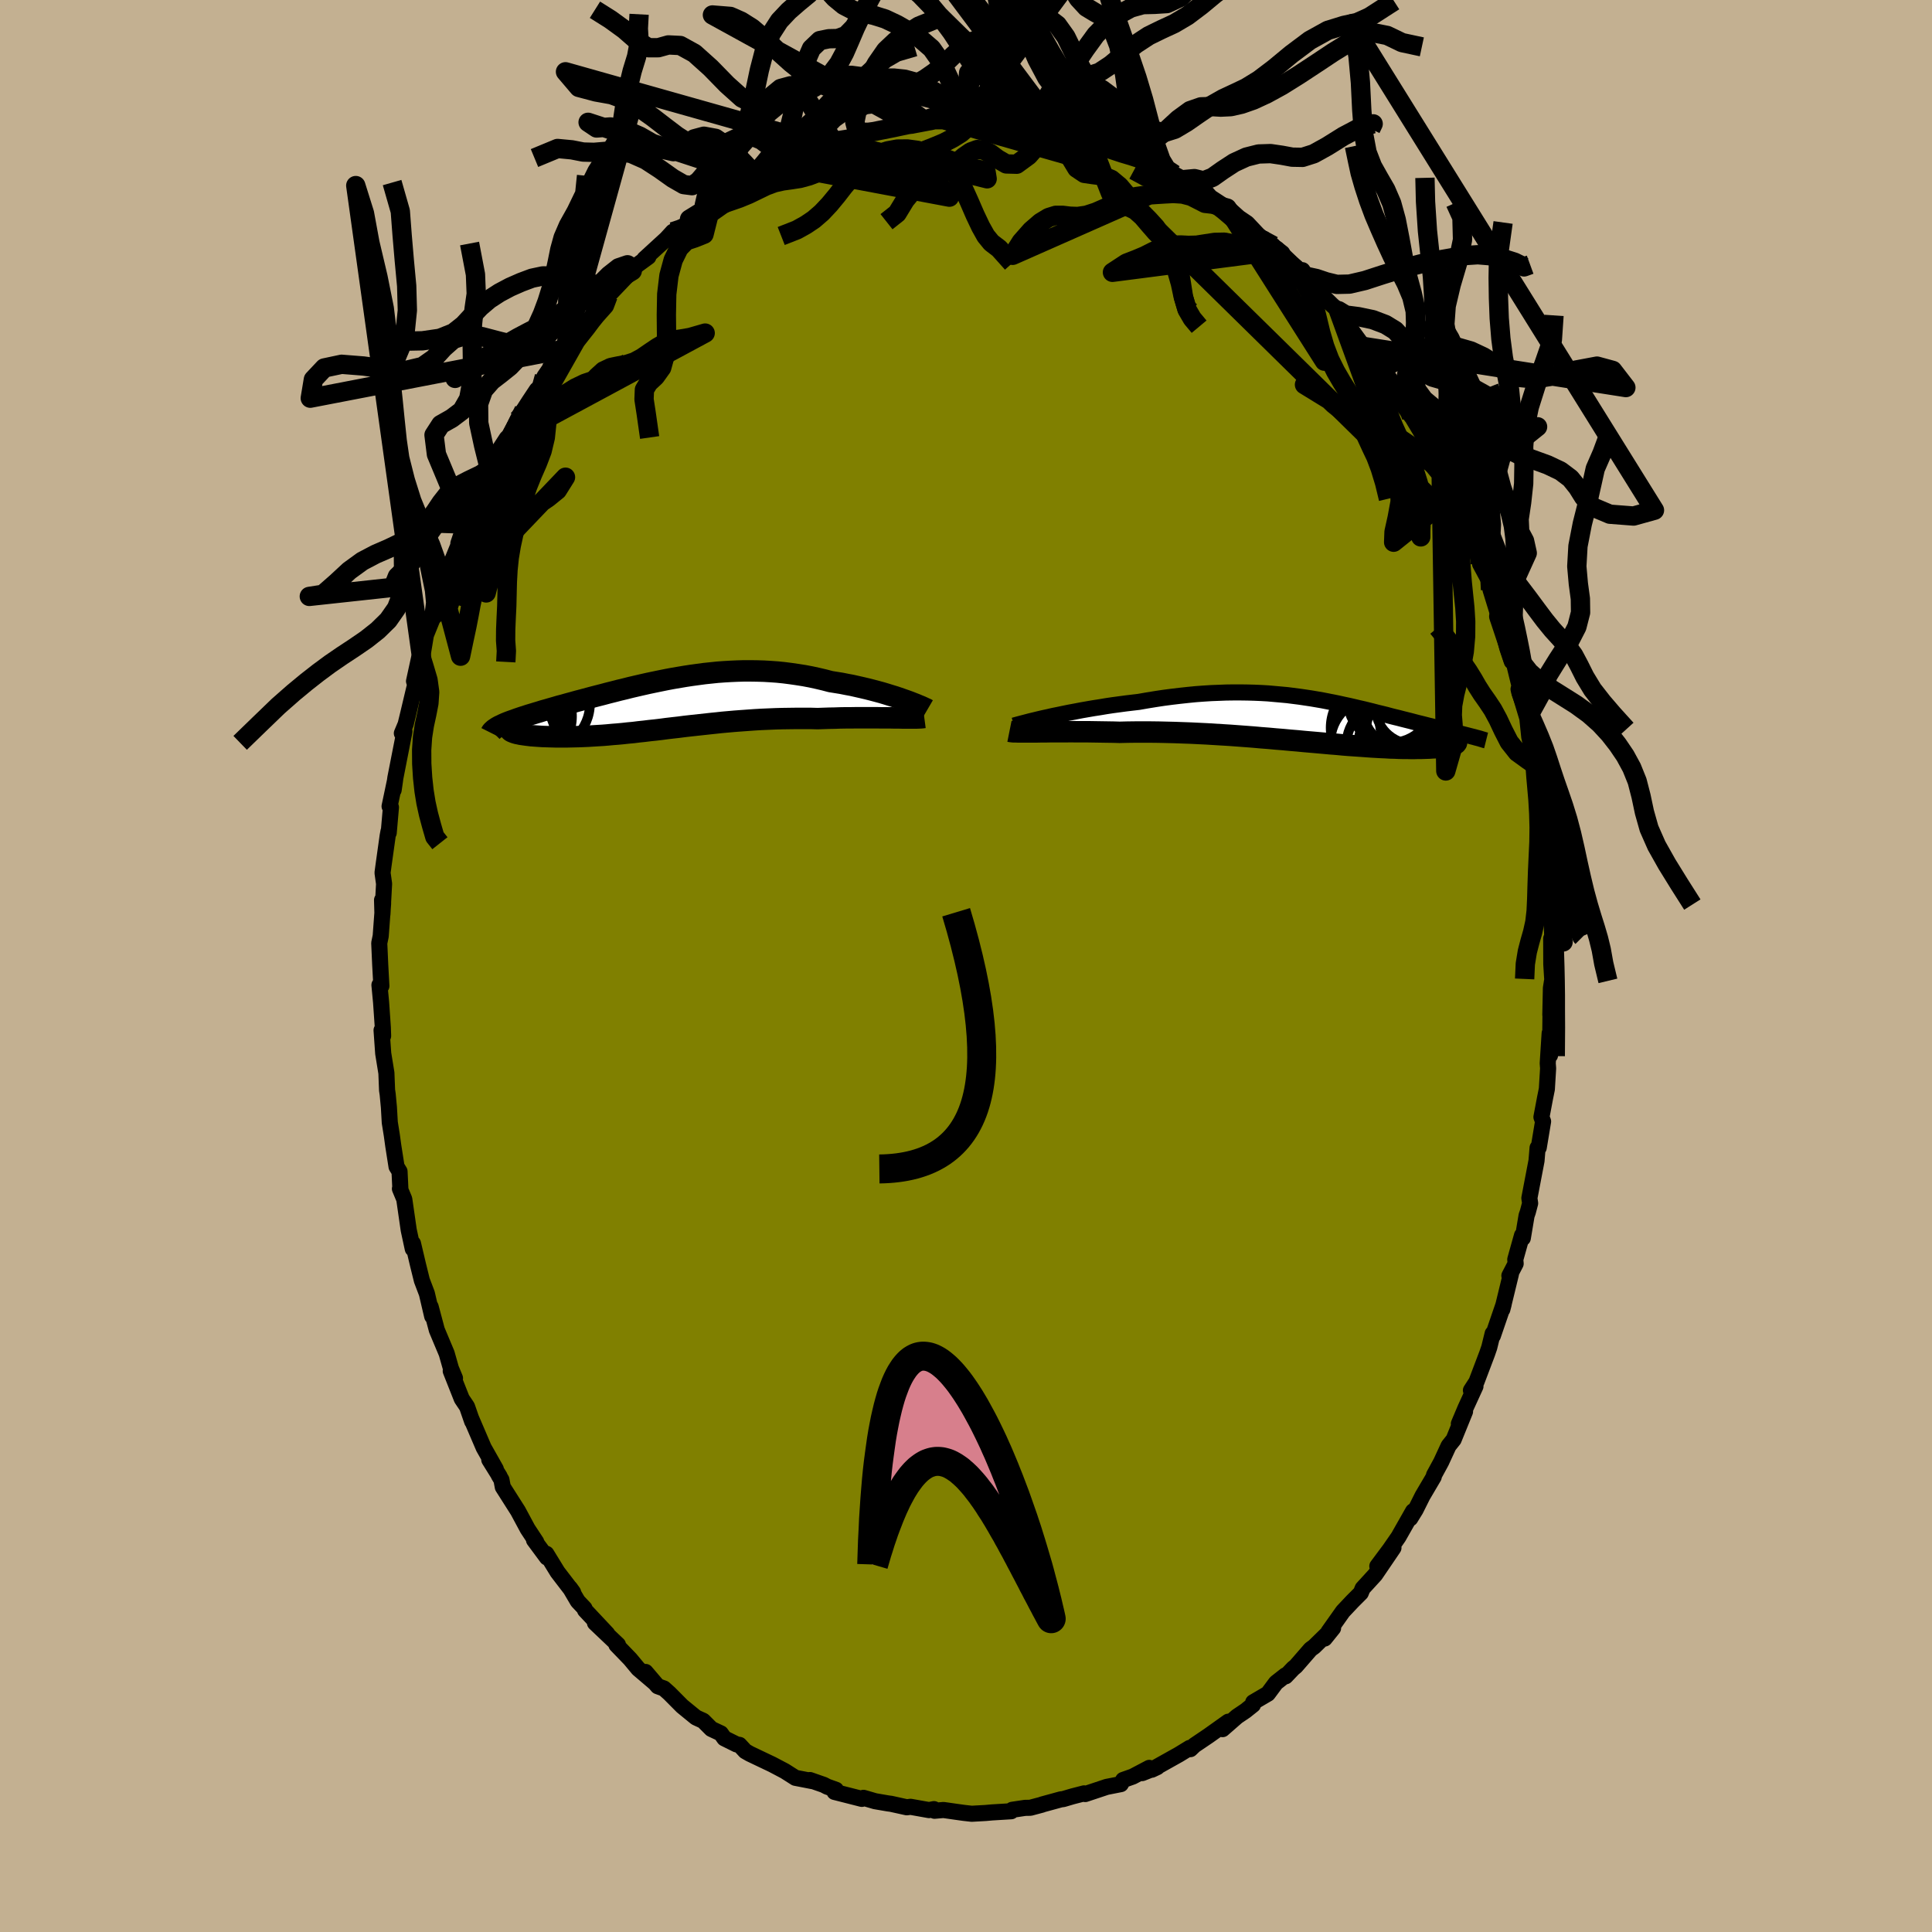 <svg xmlns="http://www.w3.org/2000/svg" width="500" height="500" viewBox="-100 -100 200 200"><defs><clipPath id="c"><path d="m25-.57-.4-.14-.42-.14-.43-.13-.45-.14-.47-.14-.48-.13-.49-.13-.51-.13-.51-.12-.53-.12-.53-.12-.54-.1-.55-.11-.56-.09-.56-.09-.69-.18-.68-.16-.69-.15-.69-.13-.7-.11-.69-.1-.7-.09-.69-.07-.7-.05-.69-.04-.69-.02-.69-.01h-.69l-.69.02-.68.03-.68.04-.68.05-.67.07-.67.07-.67.09-.66.09-.66.1-.65.11-.65.11-.64.12-.64.13-.63.13-.62.13-.62.14-.61.14-.6.14-.59.15-.59.14-.58.15-.56.14-.56.15-.55.14-.54.14-.52.14-.52.14-.5.13-.5.14-.48.13-.46.13-.46.12-.44.13-.42.12-.41.12-.4.11-.38.12-.37.11-.36.11-.34.1-.33.11-.32.1-.3.1-.29.1-.27.1-.26.09-.25.09-.23.09-.22.09-.2.09-.18.09 1.26.75.11.04.13.04.15.04.17.03.17.04.2.03.21.03.22.03.24.03.25.03.27.02.28.02.29.02.31.02.32.01.34.01.35.01.36.01h1.18l.42-.01.43-.01.44-.01.46-.02.46-.02.48-.03.49-.03.5-.03.5-.04.52-.05.52-.04.54-.05.54-.06.55-.05.56-.07.57-.06.57-.07.58-.06.59-.07.6-.08.6-.07.62-.07.62-.08.62-.07.64-.07.64-.07.64-.07.66-.07.66-.07.67-.06.68-.06.68-.05.69-.05.7-.05.7-.04.71-.03.71-.03.72-.02.72-.01.73-.01h1.47l.73.02.59-.02.58-.02.58-.01.57-.02.57-.01h.56l.56-.01h2.11l.5.01h.95l.44.01"/></clipPath><clipPath id="b"><path d="M-27.52-.38-27-.5l.55-.11.57-.12.59-.12.6-.11.62-.12.63-.11.64-.11.65-.1.65-.11.67-.1.67-.09.67-.09.67-.08.68-.08.86-.15.86-.14.86-.13.84-.11.84-.1.83-.09.81-.08.81-.06.79-.05.78-.03.77-.03.76-.01h.74l.73.01.72.02.7.03.69.04.67.06.67.06.65.06.63.08.63.08.61.09.6.09.59.1.58.1.56.11.56.11.54.11.54.12.52.11.52.12.5.12.49.11.49.12.48.12.46.12.46.11.45.11.44.12.43.11.42.1.42.11.4.1.4.1.38.1.38.1.37.09.36.09.35.09.34.08.34.09.32.08.32.08.31.08.31.07.29.08.29.07.28.07.28.07.26.06.26.07.24.06.24.06-1.36.95-.09.04-.1.03-.12.04-.13.03-.14.03-.16.03-.17.03-.18.02-.21.03-.21.02-.23.02-.25.02-.26.01-.27.02-.29.01-.31.01-.32.01h-.34l-.35.01h-.37l-.39-.01h-.41l-.42-.01-.44-.02-.46-.01-.48-.03-.49-.02-.51-.03-.53-.03-.55-.04-.56-.04-.58-.04-.59-.04-.62-.05-.62-.06-.65-.05-.66-.06-.67-.06-.69-.06-.7-.06-.72-.07-.73-.06-.74-.07-.75-.06-.76-.07-.78-.06-.78-.07-.79-.06-.8-.06-.81-.06-.81-.05-.82-.05-.82-.05-.82-.04-.83-.04-.83-.03-.83-.03-.83-.02-.82-.02-.82-.01h-1.63l-.8.01-.79.02-.67-.02-.66-.01-.65-.01-.64-.01-.63-.01h-1.22l-.59-.01-.57.01h-1.61l-.49.01h-.48l-.44.01"/></clipPath><filter id="a"><feTurbulence baseFrequency=".05" numOctaves="3" result="noise" type="noise"/><feDisplacementMap in="SourceGraphic" in2="noise" scale="2"/></filter></defs><rect width="100%" height="100%" x="-100" y="-100" fill="#C3B091"/><path fill="olive" stroke="#000" stroke-linejoin="round" stroke-width="1.667" d="m60.59-.18.1 1.59-.14.87-.06 2.78.02-.3-.05 4.48-.04-2.28-.2 3.12.04.52-.13 2.14-.19.94-.37 1.96.17.45-.45 2.71-.12.02-.11 1.34-.74 3.87.08.53-.24.91-.13.37-.39 2.33-.08-.29-.7 2.5.04.43-.65 1.25.16-.17-.89 3.66.14-.54-1.12 3.27-.02-.23-.35 1.43-.22.64-1.11 2.93-.57.88.47-.42-1.04 2.27-.68 1.61.64-1.27-1.18 2.9-.52.65-.77 1.67-.74 1.36-.03.18-1.16 1.97-.72 1.44-.55.89.29-.74-1.51 2.66-.9 1.3-1.29 1.73 1.67-1.9-1.89 2.78-1.3 1.42-.19.47-.86.86-.99 1.05-1.48 2.09-.41.72.87-1.08-1.96 1.92-.37.27-1.53 1.76-.27.22-.78.82-.02-.1-.98.77-.84 1.13-1.52.89-.02.26-.79.63-.86.58-1.5 1.31.59-.77-2.05 1.46-1.45.98-.42.4-.07-.13-1.11.68-2.82 1.58.57-.27-1.56.62.73-.54-1.71.9-.99.35-.24.43-1.47.29-2.22.74-.12-.07-1.2.31-.95.28-.25.03-1.94.53-.02.02-1.2.32-.55.01-1.33.2-.1.15-1.98.12-.68.06-1.43.08-.8-.09-.72-.1-1.4-.2-.93.08-.06-.17-.51.1-1.91-.34-.39.05-1.63-.36-.31-.04-1.34-.23-1.2-.35-.17.11-2.83-.72.15-.22-.92-.33-.34-.18-1.43-.5.24.11-1.75-.34-1.1-.7-1.31-.69-1.03-.49-1.28-.61-.47-.27-.6-.65-.3-.05-1.27-.63-.36-.51-.98-.46-.84-.84-.76-.35-1.42-1.16-1.32-1.33-.57-.51-.64-.23-1.26-1.48.98 1.15-1.74-1.48-.84-1.01-1.42-1.47.16-.01-2.38-2.26 1.27 1.13-2.3-2.45-.05-.18-.7-.74-.81-1.38.33.46-1.61-2.1-1.16-1.89.06.38-1.34-1.81.23.2-.89-1.35-1-1.86-1.57-2.47-.14-.75-.28-.47.09.11-1.07-1.72.68.98-1.26-2.23-1.32-3.08.13.37-.53-1.53-.55-.82-1.14-2.88.44.75-.42-1.01-.44-1.55-1.02-2.43-.64-2.4.18.69-.02.29-.55-2.35-.52-1.37-.41-1.66-.51-2.16-.02.56-.42-1.95-.46-3.19-.45-1.08.05.08-.09-1.87-.31-.5-.34-2.17-.15-1.09-.21-1.31-.09-1.57-.13-1.37-.06-.4-.07-1.78-.33-2.03-.17-2.4.16.59-.03-.88-.18-2.6-.17-1.79.2.1-.12-2.2-.1-2.24.15-.73.25-3.39-.11-.34.04 1.45.17-3.13-.16-1.14.12-.89.41-2.93.09-.48.02.16.23-2.64-.14-.1.56-2.66-.14.97.18-1.27.94-4.79-.27.19.39-.93.27-1.11.52-2.19.2-.82-.12-.34.52-2.39.29.14.42-2.53.86-2.12.47-1.3.2-.78.24-.64.76-2.05v-.36l1-2.45-.17.21.46-1.36.5-.94 1.02-2.42-.14.24.81-1.75 1.42-2.51-.78 1.15 1.51-2.28.34-.91 1.05-2.05.6-.95.41-.47 1.05-1.54.26-.57.39-.9.86-1.26 1.24-1.59 1.02-1.65-.46 1.18 1.4-1.82 1.1-1.34.3-.71-.57.93 1.33-1.47.38-.64 2.51-2.63-.01.05.08-.29 1.59-1.16-.41.21 2.27-2.08.67-.73.74-.3.96-.66.03-.34 2.24-1.38-1.5 1 .96-.67 1.63-1.25 1.52-.88-.63.08 2.47-1.29.09-.2 2.51-1-1.55.43 2.72-1.29-.1.38.46-.42 3.26-1.17-1.45.49 2.22-.94.65-.2 1.98-.32-.75.13.96-.3.42-.36 1.27-.01 1.87-.44-.16.14 2.64-.52-.79.16 3.35-.47-.17-.05.62.27 1.79.01.06-.17 1.01-.15.89.23.66-.22-.18.17 1.13.16 2.24.29.83.01.89-.08 2.23.83h.37l-.62-.19 2.64.59.01-.01-.08.19 2.3.75.65.12 1.09.41 1.2.58h.48l1.48.83 1.42.68-.33-.25 1.28.65 1.01.55.6.41 2.26 1.55-.65-.72.15.34 2.1 1.37-.03-.13 1.25 1.12.86.58 1.58 1.68 1.11.64-.97-.71 1.91 1.48-.57-.21 2.07 1.72 1 1.24-.41-.98 1.25 1.86.48.44 1.34 1.31.66.58.46.82.38.51 1.73 2.37.53.76 1.66 1.92.29.75-.77-1.46 1.05 1.41.66 1.68.67 1.01.89 1.18-.13-.26 1.58 2.64.7 1.11.92 1.91-.15-.1.7 1.28.37.67.58 1.75v.07l1.24 2.32.83 1.98.26 1.24.2-.01.01.67.87 1.62.21 1.05.85 2.76-.01-.31.89 3.58.47 1.4-.1-.57.21.28.88 3.59-.27-.52-.02.08.91 3.02.2 1.94.24.32.35 2.26.07.34.02.99.39 2.33-.07-1.14.48 3.22.14 2.44.02.76.2-.38.22 4.48-.06.87.11 2.1.11-1.07.23 3.26-.13.48-.05-.4.01 2.66.1 1.59" filter="url(#a)"/><path fill="#fff" d="M-27.52-.38-27-.5l.55-.11.57-.12.59-.12.6-.11.62-.12.63-.11.64-.11.65-.1.65-.11.67-.1.67-.09.67-.09.67-.08.68-.08.86-.15.86-.14.86-.13.84-.11.84-.1.83-.09.81-.08.81-.06.79-.05.78-.03.77-.03.76-.01h.74l.73.01.72.02.7.03.69.04.67.06.67.06.65.06.63.08.63.08.61.09.6.09.59.1.58.1.56.11.56.11.54.11.54.12.52.11.52.12.5.12.49.11.49.12.48.12.46.12.46.11.45.11.44.12.43.11.42.1.42.11.4.1.4.1.38.1.38.1.37.09.36.09.35.09.34.08.34.09.32.08.32.08.31.08.31.07.29.08.29.07.28.07.28.07.26.06.26.07.24.06.24.06-1.36.95-.09.04-.1.03-.12.04-.13.03-.14.03-.16.03-.17.03-.18.02-.21.03-.21.02-.23.02-.25.02-.26.01-.27.02-.29.01-.31.01-.32.01h-.34l-.35.01h-.37l-.39-.01h-.41l-.42-.01-.44-.02-.46-.01-.48-.03-.49-.02-.51-.03-.53-.03-.55-.04-.56-.04-.58-.04-.59-.04-.62-.05-.62-.06-.65-.05-.66-.06-.67-.06-.69-.06-.7-.06-.72-.07-.73-.06-.74-.07-.75-.06-.76-.07-.78-.06-.78-.07-.79-.06-.8-.06-.81-.06-.81-.05-.82-.05-.82-.05-.82-.04-.83-.04-.83-.03-.83-.03-.83-.02-.82-.02-.82-.01h-1.63l-.8.01-.79.02-.67-.02-.66-.01-.65-.01-.64-.01-.63-.01h-1.22l-.59-.01-.57.01h-1.61l-.49.01h-.48l-.44.01" filter="url(#a)" transform="translate(36.02 -25.39)"/><path fill="#fff" d="m25-.57-.4-.14-.42-.14-.43-.13-.45-.14-.47-.14-.48-.13-.49-.13-.51-.13-.51-.12-.53-.12-.53-.12-.54-.1-.55-.11-.56-.09-.56-.09-.69-.18-.68-.16-.69-.15-.69-.13-.7-.11-.69-.1-.7-.09-.69-.07-.7-.05-.69-.04-.69-.02-.69-.01h-.69l-.69.02-.68.03-.68.04-.68.05-.67.07-.67.07-.67.09-.66.09-.66.1-.65.11-.65.11-.64.12-.64.13-.63.13-.62.13-.62.14-.61.14-.6.14-.59.15-.59.14-.58.15-.56.14-.56.15-.55.14-.54.14-.52.14-.52.14-.5.13-.5.14-.48.13-.46.13-.46.12-.44.13-.42.12-.41.12-.4.11-.38.12-.37.11-.36.11-.34.1-.33.11-.32.1-.3.1-.29.1-.27.1-.26.09-.25.09-.23.09-.22.09-.2.09-.18.09 1.26.75.11.04.13.04.15.04.17.03.17.04.2.03.21.03.22.03.24.03.25.03.27.02.28.02.29.02.31.02.32.01.34.01.35.01.36.01h1.18l.42-.01.43-.01.44-.01.46-.02.46-.02.48-.03.49-.03.5-.03.5-.04.52-.05.52-.04.54-.05.54-.06.55-.05.56-.07.57-.06.57-.07.58-.06.59-.07.6-.08.6-.07.62-.07.62-.08.62-.07.64-.07.64-.07.64-.07.66-.07.66-.07.67-.06.68-.06.68-.05.69-.05.7-.05.7-.04.71-.03.71-.03.72-.02.72-.01.73-.01h1.47l.73.02.59-.02.58-.02.58-.01.57-.02.57-.01h.56l.56-.01h2.11l.5.01h.95l.44.01" filter="url(#a)" transform="translate(-31.58 -27.04)"/><g fill="none" stroke="#000" transform="translate(36.02 -25.39)"><path stroke-linejoin="round" stroke-width="1.667" d="m-31.05.5.17-.05.22-.06.26-.07.31-.08.34-.09.38-.1.42-.1.45-.11.47-.11.51-.11.52-.12.55-.11.57-.12.59-.12.6-.11.62-.12.63-.11.64-.11.65-.1.65-.11.67-.1.67-.09.67-.09.67-.08.68-.08.86-.15.86-.14.86-.13.84-.11.84-.1.83-.09.81-.08.81-.06.79-.05.78-.03.77-.03.76-.01h.74l.73.01.72.02.7.03.69.04.67.06.67.06.65.06.63.08.63.08.61.09.6.09.59.1.58.1.56.11.56.11.54.11.54.12.52.11.52.12.5.12.49.11.49.12.48.12.46.12.46.11.45.11.44.12.43.11.42.1.42.11.4.1.4.1.38.1.38.1.37.09.36.09.35.09.34.08.34.09.32.08.32.08.31.08.31.07.29.08.29.07.28.07.28.07.26.06.26.07.24.06.24.06.23.06.23.06.21.05.21.06.19.05.19.05.19.06.17.05.16.05.16.04" filter="url(#a)"/><path stroke-linejoin="round" stroke-width="2.222" d="m-31.52 1.09.1.02.15.02.19.02h.23l.27.01h1.82l.44-.01h.48l.49-.01h1.61l.57-.01.59.01h1.22l.63.01.64.01.65.01.66.01.67.02.79-.02.8-.01h1.63l.82.01.82.02.83.02.83.03.83.03.83.04.82.04.82.05.82.05.81.05.81.06.8.06.79.06.78.07.78.06.76.07.75.06.74.07.73.06.72.07.7.06.69.06.67.06.66.06.65.05.62.06.62.05.59.04.58.04.56.04.55.04.53.03.51.03.49.02.48.03.46.01.44.02.42.01h.41l.39.01h.37l.35-.01h.34l.32-.01.31-.01.29-.01.27-.02.26-.01.25-.02.23-.02.21-.02.21-.03.18-.02.17-.03.16-.03.14-.03.13-.03.12-.04.1-.03.09-.04.07-.03.06-.04.05-.03.03-.04.03-.04V2.2l-.01-.03-.03-.04-.04-.04" filter="url(#a)"/><circle cx="8.518" cy="2.187" r="3.88" clip-path="url(#b)" filter="url(#a)"/><circle cx="10.483" cy=".102" r="3.674" clip-path="url(#b)" filter="url(#a)"/><circle cx="6.678" cy=".732" r="4.946" clip-path="url(#b)" filter="url(#a)"/><circle cx="9.273" cy="-1.368" r="4.228" clip-path="url(#b)" filter="url(#a)"/><circle cx="7.953" cy="-2.188" r="4.464" clip-path="url(#b)" filter="url(#a)"/><circle cx="8.243" cy="-2.193" r="4.666" clip-path="url(#b)" filter="url(#a)"/><circle cx="7.758" cy="2.507" r="4.394" clip-path="url(#b)" filter="url(#a)"/><circle cx="10.243" cy="-1.478" r="3.884" clip-path="url(#b)" filter="url(#a)"/><circle cx="9.828" cy="1.037" r="4.43" clip-path="url(#b)" filter="url(#a)"/><circle cx="6.378" cy="2.262" r="4.676" clip-path="url(#b)" filter="url(#a)"/></g><g fill="none" stroke="#000" transform="translate(-31.58 -27.04)"><path stroke-linejoin="round" stroke-width="2.222" d="m27.59.49-.12-.07-.16-.07-.19-.09-.22-.1-.25-.1-.28-.12-.31-.12-.33-.13-.36-.13L25-.57l-.4-.14-.42-.14-.43-.13-.45-.14-.47-.14-.48-.13-.49-.13-.51-.13-.51-.12-.53-.12-.53-.12-.54-.1-.55-.11-.56-.09-.56-.09-.69-.18-.68-.16-.69-.15-.69-.13-.7-.11-.69-.1-.7-.09-.69-.07-.7-.05-.69-.04-.69-.02-.69-.01h-.69l-.69.02-.68.03-.68.04-.68.05-.67.07-.67.07-.67.09-.66.09-.66.1-.65.11-.65.11-.64.12-.64.13-.63.13-.62.13-.62.14-.61.14-.6.14-.59.15-.59.14-.58.15-.56.14-.56.15-.55.14-.54.14-.52.14-.52.14-.5.13-.5.14-.48.13-.46.13-.46.12-.44.13-.42.12-.41.12-.4.11-.38.12-.37.11-.36.11-.34.1-.33.11-.32.1-.3.1-.29.1-.27.1-.26.09-.25.09-.23.09-.22.09-.2.09-.18.09-.18.08-.15.08-.15.09-.12.08-.12.08-.09.08-.09.08-.07.07-.06.08-.04.08" filter="url(#a)"/><path stroke-linejoin="round" stroke-width="2.222" d="m27.26 1.31-.15.02-.2.02-.23.01-.26.01h-1.36l-.4-.01h-.43l-.44-.01h-.95l-.5-.01h-2.11l-.56.01h-.56l-.57.01-.57.02-.58.01-.58.02-.59.02-.73-.02h-1.47l-.73.01-.72.01-.72.02-.71.03-.71.03-.7.04-.7.05-.69.05-.68.05-.68.06-.67.06-.66.07-.66.07-.64.07-.64.07-.64.07-.62.07-.62.08-.62.07-.6.07-.6.08-.59.07-.58.06-.57.07-.57.06-.56.07-.55.05-.54.06-.54.05-.52.04-.52.05-.5.04-.5.03-.49.03-.48.03-.46.02-.46.02-.44.01-.43.01-.42.01h-1.18l-.36-.01-.35-.01-.34-.01-.32-.01-.31-.02-.29-.02-.28-.02-.27-.02-.25-.03-.24-.03-.22-.03-.21-.03-.2-.03-.17-.04-.17-.03-.15-.04-.13-.04-.11-.04-.1-.04-.09-.04-.07-.04-.05-.04-.04-.04-.02-.04v-.05l.01-.04.02-.04.04-.05" filter="url(#a)"/><circle cx="-14.045" cy="3.313" r="4.5" clip-path="url(#c)" filter="url(#a)"/><circle cx="-14.035" cy="1.193" r="4.826" clip-path="url(#c)" filter="url(#a)"/><circle cx="-16.47" cy="-.532" r="3.072" clip-path="url(#c)" filter="url(#a)"/><circle cx="-13.865" cy="4.283" r="4.326" clip-path="url(#c)" filter="url(#a)"/><circle cx="-12.34" cy="3.588" r="3.004" clip-path="url(#c)" filter="url(#a)"/><circle cx="-15.82" cy="3.458" r="4.926" clip-path="url(#c)" filter="url(#a)"/><circle cx="-14.57" cy="3.013" r="4.848" clip-path="url(#c)" filter="url(#a)"/><circle cx="-12.255" cy="-.167" r="4.91" clip-path="url(#c)" filter="url(#a)"/><circle cx="-13.82" cy=".533" r="3.778" clip-path="url(#c)" filter="url(#a)"/><circle cx="-14.6" cy="3.848" r="4.458" clip-path="url(#c)" filter="url(#a)"/></g><g fill="none" stroke="#000" stroke-linejoin="round" stroke-width="2"><path d="m-.09-87.38.39-3.51.69-3.71.7-1.15.74.02.88-.5 1.12-1.74 1.34-2.74 1.47-2.94 1.44-2.16 1.28-.74 1.07.64.92 1.23.93.53 1.11-1.23 1.33-3.14 1.58-3.75 2.13-.92L-.09-87.38l.36-5.08.65-.43.68.74.72.26.86-.78 1.06-1.73 1.26-2.27 1.35-2.19 1.35-1.58 1.25-.73 1.12-.16 1.06-.25 1.08-.99 1.17-1.99 1.23-2.59 1.33-2.15 2-.34" filter="url(#a)"/><path d="m-1.88-87.39 1.21-.53.8-.35.71-.12.69.04.7.1.78.11.9.12 1.02.13 1.08.13 1.1.14 1.04.14.96.15.88.13.82.11.79.1.8.13.87.18.97.23 1.05.25 1.02.28" filter="url(#a)"/><path d="m-2.5-87.66.83.22.89.09.8.09.71.14.68.16.67.15.73.16.84.2.96.27 1.06.35 1.1.41 1.05.43.93.39.76.3.74.25 1.49.46-14.07-4.02h-2.09l-1.31-.98-1.23-1.57-1.18-1.28-1.09-.49-.95.18-.84.46-.79.41-.8.2-.87-.07-.99-.31-1.11-.56-1.22-.81-1.31-1.04-1.37-1.23-1.37-1.29-1.29-1.1-1.14-.72-1.11-.49-1.86-.15 20.57 11.31 2.11-.4 1.09-.26.86-.24.81-.2.78-.16.74-.16.74-.19.75-.18.81-.13.9-.03 1.01.06 1.08.1 1.11.08 1.08.01 1.02-.08.93-.11.86-.09.81-.01.8.1.88.15 1.06.17 1.07-.01" filter="url(#a)"/><path d="m15.5-88.06-1.06.06-1.08-.06-.87-.15-.8-.21-.78-.19-.84-.16-.91-.12-1.01-.08-1.07-.07-1.1-.05H4.91l-1.01.05-.91.11-.82.14-.77.14-.75.08-.76.05-.8.06-.84.13-.89.23-.98.32-1.07.33-1.16.31-1.68.36-3.4.67.93 2.07 1.27 2.53 1.13.54.97-.97.92-1.35.95-.95.95-.3.94.32.89.82.82 1.19.77 1.46.7 1.55.63 1.45.58 1.22.53.95.57.7.81.62 1.35 1.51" filter="url(#a)"/><path d="m-11.14-85.94-.37-1.43.28-1.35.72-.43.96-.12 1.04-.28 1.06-.5 1.07-.59 1.07-.59 1.06-.6 1.02-.71.97-.82.91-.88.87-.8.84-.58.82-.26.83-.07.78-.86" filter="url(#a)"/><path d="m-38.41-98.99 1.59 1 1.45 1.05 1.34 1.17 1.16.71h1.02l1.04-.29 1.23.06 1.47.81 1.67 1.5 1.7 1.74 1.55 1.39 1.27.63 1-.19.86-.71.87-.72 1.03-.28 1.18.58 1.33 2.08 1.88 3.04 15.96 3.93-.11-.7-.47-.21-.63-.11-.7-.18-.75-.26-.8-.32-.86-.32-.92-.31-.98-.3-1.02-.24-1.03-.14-1.02.01-.98.18-.91.28-.84.28-.76.2-.72.07-.75-.03-.87-.15-.99-.32-.85-.49.23-.42-26.92-7.6 1.38 1.62 1.77.47 1.62.29 1.52.56 1.43.84 1.35.96 1.26.97 1.2.91 1.19.76 1.17.47 1.13.11 1.07-.28 1.01-.51 1-.47 1.05-.1 1.13.47 1.14.85 1.01.68.76.22.47-.05-.46.42.99-.61 1.07-.83.87-1.03.81-1.04.81-.84.79-.57.72-.47.67-.66.68-1.04.74-1.4.84-1.54.95-1.37 1.04-.98 1.11-.72 1.29-.82 2.27-.92 58.17 57.14.2 1.5.4 1.57.39 1.56.33 1.46.27 1.3.23 1.15.19 1.07.16 1.07.16 1.11.17 1.18.2 1.26.22 1.33.23 1.35.21 1.3.18 1.22.13 1.13.08 1.08.02.88-.02-.04" filter="url(#a)"/><path d="m-19.33-82.9-.1.83.78.25.88-.19.94-.19.98-.05.99.02.96.01.91.02.85.07.79.13.76.16.78.16.83.11.9.07h.95l.99-.03 1.01.02 1.03.22 1.01.44.84.5.53.76-17.61-3.31-.33-.24.53-.95.6-1.69.58-2.35.56-2.68.64-2.44.75-1.72.87-.83.93-.19.91-.02.86-.31.83-.85.84-1.38.91-1.71 1-1.74 1.11-1.49 1.2-1.16 1.27-1.07 1.23-1.54.99-2.42.63-2.61M-21.84-81.9l-1.11-1.21-1.58-1.62-1.4-.95-1.2-.22-1 .27-.78.54-.66.54-.72.25-.93-.21-1.18-.61-1.36-.78-1.5-.65-1.55-.31-1.43.11-.88-.59 17.19 5.64-1.76.02-1.36-.74-1.14-.16-.84.57-.66.77-.67.46-.86-.11-1.13-.65-1.35-.96-1.46-.95-1.47-.65-1.39-.26-1.29.03-1.19.1-1.13-.03-1.17-.23-1.48-.14-2.39.99" filter="url(#a)"/><path d="m-24.4-80.41 1.7-.95 1.08-.86.79-.94.71-.88.74-.74.81-.61.87-.59.9-.66.89-.8.87-.9.83-.92.79-.79.76-.6.72-.43.75-.43.81-.62.92-.86 1.04-.91 1.21-.7 1.88-.55m-21.59 16.79 1.33-1.13.85-1.38.61-1.77.59-1.9.61-1.88.57-1.96.5-2.13.47-2.23.54-2.08.69-1.72.84-1.3.96-1.02 1.02-.89 1.07-.88 1.05-1.25.65-2.62-.6-4.96" filter="url(#a)"/><path d="m-10.57-98.97-.88 1.84-.6 1.4-.53 1.21-.59 1.1-.74.98-.86.83-.95.67-.98.52-.99.44-.97.42-.91.51-.84.69-.79.86-.78.98-.81 1-.85.97-.87.97-.86 1.07-.8 1.25-.66 1.37-.26 1.13.71.07m-6.37 23.98-.36-2.52-.22-1.43.04-1 .43-.71.7-.65.66-.92.39-1.42.11-1.9-.02-2.16.04-2.13.23-1.93.44-1.61.6-1.22.74-.76.87-.29.98-.39.74-2.94-2.24 1.38 1.16-.54.51-.2.64-.34.86-.4.97-.34 1.01-.35.97-.4.93-.45.89-.43.86-.32.86-.19.87-.12.9-.14.92-.25.9-.34.88-.3.92-.17.91-.01" filter="url(#a)"/><path d="m-30.35-76.01.78-.26.76-.33.69-.36.64-.35.64-.4.69-.46.78-.55.85-.58.9-.58.93-.56.91-.5.9-.47.88-.42.86-.4.86-.38.88-.36.91-.33.94-.3.96-.26.96-.22.94-.19.81-.13.59-.04.58.03m-23.76 12.16-.57-.34-.91.31-.99.78-.87.87-.77.67-.72.49-.71.44-.71.51-.75.6-.83.61-.93.59-1.03.56-1.07.55-1.06.56-1.01.58-.96.59-.95.59-1 .61-1.1.77-1.48 1.08 18.34-11.13-.79.43-1.39.53-1.24.39-1.08.11-1.13-.23-1.21-.4-1.23-.29-1.18-.02-1.13.24-1.12.42-1.14.5-1.11.59-1.05.68-.94.8-.85.9-.87.94-1.05.83-1.41.56-1.8.26-2.02.04-1.7-.06-.19-.42" filter="url(#a)"/><path d="m-37.05-69.38-.37.98-.49.55-.41.46-.46.57-.53.71-.61.77-.64.82-.67.88-.68.97-.65 1.05-.6 1.09-.54 1.06-.48 1.03-.48.99-.46.94-.44.9 5.97-10.54-1.52-.12-1.09-.18-.77.75-.84.94-1.16.55-1.53-.03-1.8-.44-1.83-.48-1.63-.13-1.3.41-1.02.9-.97 1.07-1.21.85-1.64.39-2.1-.11-2.37-.33-2.27-.18-1.79.38-1.13 1.2-.32 1.93 26.33-5.08.49-1.1.2-1.13.14-1.51.09-1.66v-1.69l-.02-1.77.06-1.84.25-1.81.43-1.71.54-1.56.56-1.39.6-1.21.7-1.09.81-1.14.87-1.42.75-1.69.52-1.48-6.99 25.2.44-1.21-.04-1.56-.08-1.93.02-1.77.19-1.43.35-1.19.47-1.17.56-1.28.59-1.37.6-1.36.62-1.32.62-1.34.57-1.52.5-1.86.41-2.18.35-2.32.38-2.17.44-1.8.46-1.5.27-1.43-.09-1.47.08-1.48m92.81 77.74-.78-.54-1.12-.81-.84-1.06-.61-1.19-.54-1.15-.54-1-.57-.86-.55-.78-.49-.77-.44-.77-.51-.82-.63-.92-.72-1.09-.71-1.16-1.08-1.33" filter="url(#a)"/><path d="m-42.79-62.27-.29 1.59-.15 1.42-.1 1.44-.06 1.57-.16 1.54-.33 1.39-.48 1.26-.52 1.19-.48 1.19-.42 1.21-.37 1.23-.34 1.23-.31 1.24-.27 1.24-.21 1.25-.13 1.26-.07 1.26-.03 1.25-.03 1.25-.06 1.23-.05 1.19-.01 1.13.08 1.1-.06 1.13m3.99-29.53-.27.98-.33 1.07-.37 1.19-.37 1.31-.43 1.33-.52 1.29-.55 1.23-.54 1.19-.49 1.19-.44 1.21-.4 1.24-.38 1.24-.35 1.23-.33 1.2-.33 1.16-.33 1.11-.32 1.09-.32 1.1-.28 1.11-.24 1.14-.21 1.12-.22 1.13-.28 1.31-.37 1.77-1.32-4.96.25-.76.28-1.01.29-1.16.29-1.19.29-1.15.3-1.14.32-1.13.36-1.15.41-1.18.45-1.19.49-1.18.52-1.16.54-1.13.57-1.12.61-1.15.64-1.19.65-1.2.64-1.12.65-1.01.79-1.19-5.37 20.92.11-1.84.12-1.12.18-1.1.18-1.24.17-1.37.17-1.41.21-1.39.3-1.29.44-1.14.58-1.02.64-1.05.55-1.3.29-1.61.13-1.59.25-.91" filter="url(#a)"/><path d="m-53.01-37.49.3-.95.34-1.18.32-1.19.29-1.14.27-1.12.26-1.15.28-1.2.31-1.25.37-1.25.44-1.21.49-1.16.52-1.11.55-1.09.6-1.15.64-1.27.66-1.38.61-1.24" filter="url(#a)"/><path d="m-46.36-56.58.62-.73.77-.58 1.01-.28 1.23-.03 1.25-.06 1.1-.35.86-.68.69-.87.63-.82.68-.62.76-.36.82-.17.83-.15.8-.26.79-.43.8-.55.82-.55.8-.45.78-.27.82-.12.94-.16 1.56-.45-20.41 10.99-.64.98-.66.94-.59.94-.62 1-.71.99-.81.91-.92.81-.94.73-.88.73-.75.8-.64.9-.57 1-.59 1.01-.65.95-.75.81-.74.72-.44 1.11-8.67.94 1.42-.22 1.37-1.2 1.35-1.25 1.35-.98 1.37-.72 1.36-.59 1.25-.6 1.1-.67.95-.75.79-.83.68-.92.65-.97.73-.93.96-.77 1.18-.61 1.23-.59.92-.62.06.14M63.8-2.99l-.06-.06-.34-.77-.4-1.05-.36-1.16-.31-1.3-.29-1.43-.26-1.52-.22-1.53-.22-1.5-.28-1.46-.41-1.4-.5-1.29-.48-1.16-.29-1.06-.14-.94-.34-.5" filter="url(#a)"/><path d="m58.9-21.12.03.61.07.96.1 1.12.11 1.26.08 1.38.04 1.46-.02 1.5-.07 1.51-.07 1.51-.05 1.48-.04 1.39-.06 1.26-.13 1.13-.23 1.04-.28.98-.27 1.04-.21 1.28-.07 1.55M-49.9-49.98l.48-1.82-.52-2.09-.5-2.32-.02-1.98.51-1.43.84-.96.96-.74.92-.74.81-.85.71-1 .67-1.12.62-1.2.57-1.26.49-1.31.42-1.35.34-1.37.29-1.35.26-1.29.34-1.23.54-1.25.81-1.45.89-1.84.19-1.87m-35.86 58.7 1.97-1.91 1.97-1.9 1.58-1.39 1.33-1.1 1.24-.97 1.23-.91 1.24-.85 1.26-.83 1.24-.85 1.19-.94 1.08-1.06.86-1.23.54-1.41.21-1.57-.03-1.63-.01-1.55.31-1.28.79-.87 1.25-.43 1.55-.05 1.53.05 1.22-.27" filter="url(#a)"/><path d="m-51.39-74.79.61 3.2.08 2.01-.22 1.54-.17 1.63-.03 1.9.03 2.06-.07 2.01-.32 1.72-.71 1.24-1.05.79-1.13.64-.7 1.08.25 2 1.21 2.9 1.32 3.05.2 1.91 1.1-.72.56-1.22.59-1.09.68-.99.67-1.01.6-1.07.57-1.15.59-1.15.64-1.11.69-1 .73-.89.77-.78.81-.7.84-.65.88-.62.93-.58.98-.47 1-.34.99-.28.93-.41.87-.63.69-.49M61 9.33l.02-2.96-.01-1.81V3l-.02-1.48-.03-1.38-.04-1.29-.04-1.18-.04-1.13-.05-1.14-.05-1.2-.07-1.28-.09-1.39-.1-1.45-.13-1.5-.16-1.5-.2-1.48-.22-1.44-.22-1.36-.21-1.26-.18-1.14-.14-1.09-.15-1.13-.32-1.56 3.26 20.89-.18-1.05-.2-1.23-.19-1.19-.16-1.29-.17-1.44-.16-1.53-.16-1.52-.17-1.49-.16-1.47-.16-1.43-.17-1.35-.22-1.21-.25-1.08-.24-1.03-.21-1.09-.46-1.49" filter="url(#a)"/><path d="m-59.41-81.1.85 2.97.19 2.49.22 2.57.25 2.67.07 2.53-.22 2.14-.5 1.72-.62 1.47-.49 1.52-.16 1.8.22 2.14.47 2.32.54 2.3.55 2.18.67 2.13.92 2.25 1.04 2.34.77 2.15.27 1.73-.01 1.22.73-.64.88-.79.65-.93.47-1 .43-.96.53-.88.69-.79.85-.71.96-.63 1.03-.57 1.04-.51 1.01-.48.94-.51.91-.62.96-.78.84-1.34-13.59 14.22.15-1.23-.12-1.3-.32-1.55-.34-1.68-.4-1.81-.59-1.98-.72-2.13-.69-2.15-.5-2.1-.3-2.06-.22-2.1-.22-2.19-.24-2.24-.18-2.23-.16-2.29-.32-2.66-.65-3.24-.84-3.56-.56-3.04-.9-2.87 6.84 49.06.25.81.39 1.32.17 1.24-.08 1.16-.22 1.13-.25 1.15-.19 1.22-.09 1.33.01 1.43.09 1.45.15 1.37.2 1.23.26 1.18.32 1.19.33 1.14.53.67M66.51-54.88l-.67 1.8-.7 1.6-.34 1.53-.43 1.91-.57 2.26-.45 2.31-.12 2.1.16 1.8.21 1.55.02 1.43-.38 1.48-.85 1.65-1.16 1.78-.99 1.6-.46 1.41-1.67 3.03" filter="url(#a)"/><path d="m57.49-28.22-.04-.1.29.79.5 1.23.59 1.32.54 1.25.47 1.18.39 1.13.37 1.14.39 1.17.43 1.23.45 1.31.43 1.39.39 1.47.35 1.52.33 1.54.34 1.52.35 1.46.37 1.36.37 1.23.36 1.14.32 1.09.28 1.15.26 1.45.43 1.79m-12.3-61.46.59 1.49-.02 1.42.02 1.37.02 1.48.07 1.59.23 1.57.4 1.48.48 1.38.42 1.31.3 1.27.17 1.31.07 1.41-.02 1.58-.08 1.74-.11 1.85-.07 1.85.01 1.69.03 1.31-.03.74-.02.27-1.46-4.38 1.69-3.78 1.26-2.78-.28-1.26-.5-.94-.06-1.31.26-1.74.21-1.93.03-1.93-.03-1.9.14-1.98.44-2.13.72-2.28.85-2.32.82-2.37.17-2.51" filter="url(#a)"/><path d="m55.15-36.19.4.7.64 1.29.53 1.12.44.95.49.87.66.84.92.82 1.17.82 1.36.85 1.41.89 1.32.96 1.14 1.01.98 1.06.85 1.09.78 1.15.68 1.25.56 1.39.4 1.55.35 1.65.48 1.7.78 1.77 1.08 1.92 1.28 2.07 1.34 2.11m-27-66.96.82 2.1-.18 1.69-.14 1.33.22 1.12.54 1.03.65 1.09.59 1.27.48 1.49.38 1.63.33 1.66.31 1.61.29 1.51.26 1.42.26 1.38.27 1.38.32 1.4.35 1.44.31 1.5.14 1.56-.08 1.55-.18 1.44-.05 1.24.15 1.21.07 1.32m-1.08-2.67-.02-.58-.11-.8-.27-1.18-.38-1.41-.43-1.43-.44-1.32-.44-1.16-.45-1.03-.47-.94-.49-.96-.51-1.08-.55-1.24-.6-1.37-.61-1.34-.54-1.09-.54-1" filter="url(#a)"/><path d="m55.6-76.97-.47 3.37-.04 2.37.03 2.09.08 2.09.17 2.1.26 1.98.34 1.76.3 1.56.15 1.54-.14 1.72-.42 2.01-.61 2.26-.69 2.48-.7 2.61-.57 2.45-.19 1.71.11.58m-4.93-24.54.21 2.12.49 1.42.47 1.29.36 1.51.31 1.7.32 1.7.32 1.57.28 1.41.23 1.3.18 1.27.17 1.28.19 1.38.26 1.52.39 1.66.5 1.69.05 1.73" filter="url(#a)"/><path d="m50.65-79 .69 1.52.06 2.3-.48 2.31-.69 2.33-.52 2.2-.14 1.92.27 1.56.57 1.29.71 1.2.71 1.25.63 1.36.52 1.43.4 1.4.28 1.37.08 1.46-.22 1.71-.55 2.09-.6 2.35-.1 2.27.48 2.16m-.83-1.98-.09-2.29-.5-1.1-.5-.93-.43-.98-.32-1.13-.2-1.4-.06-1.74.05-2.01.05-2.08-.05-1.96-.22-1.69-.36-1.44-.4-1.29-.29-1.29-.15-1.37-.06-1.49-.11-1.7-.23-2.08-.28-2.62-.2-3.03-.06-2.47" filter="url(#a)"/><path d="m50.68-47.82 1.73 1.41 1.32 1.01.67.99.38.98.4 1 .57 1.04.75 1.08.87 1.13.88 1.16.85 1.15.81 1.08.79.97.8.88.75.86.66.91.56 1.05.6 1.2.79 1.3 1.03 1.32 1.1 1.28 1.37 1.51M50.1-49.64l-.47-.68-.52-.7-.62-.76-.8-.82-.98-.78-1.05-.71-1-.68-.88-.7-.79-.68-.76-.56-.8-.33-.84-.1-.86-.07-.82-.29-.84-.66-.95-.91-1.07-.84-1.01-.27 13.99 8.59.39 1.27.19 1.31.28 1.3.39 1.3.41 1.35.3 1.38.18 1.36.1 1.31.1 1.28.13 1.28.14 1.34.09 1.44-.01 1.53-.14 1.59-.28 1.57-.36 1.48-.34 1.34-.22 1.18-.04 1.02.08.97.03 1.12-.18 1.59-.6 2.09-.49-31.3.22-2.88-.15-2.27-.87-1.17-.98-.82-.73-.99-.36-1.34-.04-1.66.15-1.8.14-1.76-.06-1.62-.35-1.46-.58-1.38-.71-1.38-.72-1.43-.67-1.45-.63-1.43-.61-1.43-.55-1.48-.49-1.5-.39-1.36-.26-1.2-.33-1.58" filter="url(#a)"/><path d="m47.56-54.51 1.42.36 2.34-.85 1.82-.5 1.03.34.74.77.93.77 1.29.63 1.53.55 1.54.56 1.35.64 1.02.77.73.91.65 1.04.97 1.02 1.73.73 2.46.19 2.16-.6-31.33-50.36.64 3.35.25 2.74.14 2.84.19 2.47.36 1.91.56 1.45.68 1.21.7 1.21.61 1.41.47 1.71.38 1.95.37 2.04.44 1.91.46 1.69.34 1.52.06 1.55-.26 1.79-.48 2.17-.38 2.34.11 1.95.53 1.44" filter="url(#a)"/><path d="m41.66-63.38 1.18 1.15.85.05 1.15-.61 1.49-.74 1.59-.52 1.54-.16 1.44.15 1.36.39 1.3.61 1.22.77 1.2.79 1.29.57 1.58.16 1.99-.32 2.29-.6 2.19-.41 1.62.44 1.37 1.78-27.18-4.26.6 1.17.51 1.2.31.9.24.77.27.87.33 1.03.39 1.13.46 1.16.53 1.17.58 1.17.58 1.19.52 1.2.38 1.21.21 1.2.08 1.22.01 1.26-.05 1.21v.66l-8.52-23.42.74.45 1.32.17 1.48.31 1.32.5 1.01.62.68.74.46.86.39.95.51.93.76.78 1.06.57 1.33.38 1.45.32 1.41.44 1.19.66.95.83.84.83.86.69.92.6.89.56 1.04-.17-14.9 11.95.04-1.07.33-1.49.3-1.64-.03-1.56-.36-1.37-.54-1.22-.55-1.16-.46-1.2-.34-1.24-.28-1.2-.27-1.08-.26-.98-.25-1.04-.28-1.23-.39-1.44-.58-1.52-.72-1.39-.65-1.2-.42-.94" filter="url(#a)"/><path d="m58.4-72.6-.63.23-.99-.49-1.29-.41-1.31-.26-1.2-.1-1.21.08-1.35.21-1.58.28-1.79.38-1.95.51-1.97.61-1.84.6-1.59.37-1.31.03-1.11-.27-1.01-.34-.83-.18-.2.3-3.07-2.96-.1-.11-.63.02-.81.15-.91-.07-.96-.32-.99-.38-1.01-.21-1.01.02-.98.15-.9.14-.83.02-.82-.04-.87.02-.94.21-.98.42-.93.47-.88.37-1.01.39-1.45.95 17.01-2.2 1.28 1.85.93.77.66.67.53.94.43 1.26.36 1.45.36 1.5.42 1.44.51 1.34.61 1.23.65 1.12.63 1.01.53.92.41.9.33.93.31.97.37 1 .46 1 .48 1.01.45 1.19.45 1.48.4 1.65" filter="url(#a)"/><path d="m17.39-82.38 1.24.67.93.35.8.21.82.22.86.27.87.34.83.34.76.35.72.37.71.44.74.56.8.68.89.78 1.03.81 1.2.77 1.21.65" filter="url(#a)"/><path d="m27.03-78.46.29.44.76.74.86.94.76 1.03.59 1.05.5.98.51.87.58.78.63.75.62.82.56.92.52.99.52 1.02.58.99.62.91.6.83.42.82.15.97-10.07-15.85-1.5-.4-.79-.09-.66-.34-.77-.39-.89-.23-.96-.06-.95.05-.95.06-.96.07-.98.14-1.02.26-1.05.4-1.06.49-1.05.46-.98.32-.9.13-.81-.03-.74-.09h-.72l-.74.23-.84.51-.96.83-1.04 1.18-.88 1.39 17.74-7.84 1.08-.1.94.23.93-.36 1.06-.75 1.18-.77 1.26-.58 1.27-.32 1.24-.04 1.16.17 1.08.2 1.07.02 1.16-.37 1.39-.77 1.68-1.05 1.78-.94 1.3-.34-.25.52m-20.34 4.7-.8-.53-.57-.93-.59-1.67-.59-2.21-.62-2.37-.69-2.3-.75-2.21-.78-2.2-.77-2.2-.74-2.24-.69-2.33-.66-2.5-.66-2.62-.76-2.41-.96-1.74-1.23-.75-1.49.03-1.67-.14-1.75-1.56-1.65-2.27" filter="url(#a)"/><path d="m19.19-83.04-1.12-.52-.95-.31-.94-.28-.97-.32-.96-.33-.93-.31-.86-.25-.8-.18-.76-.12-.74-.11-.76-.15-.85-.18-.98-.19-1.03-.08-.88.11L2.76-103l1.47 1.5 1.51 1.52 1.38 1.04 1.26.7 1.08.82.88 1.23.73 1.49.69 1.43.69 1.21.73 1.13.75 1.27.79 1.46.82 1.47.85 1.23.85.93.87.75 1.08.78-1.06-.9-.71-1.77-.5-3.06-.5-3.51-.61-2.99-.75-1.97-.85-1-.88-.49-.86-.52-.83-.9-.85-1.36-.93-1.75-1.07-2.06-1.21-2.25-1.34-2.24-1.39-2.01-1.16-1.84-.36-1.95" filter="url(#a)"/><path d="m17.71-83.87-.64-.44-.67-1.76-.66-2.34-.78-1.67-.9-.67-.94-.06h-.9l-.85-.32-.83-.75-.84-1.2-.92-1.54-1-1.76-1.09-1.79-1.11-1.64-1.09-1.45-.99-1.35-.86-1.49-.79-1.81-.78-2.18-.76-2.58-.43-2.3" filter="url(#a)"/><path d="m14.94-84.86 1.11.05 1.06.04 1.09-.06 1.19-.55 1.29-1.08 1.3-1.2 1.22-.89 1.12-.39 1.03-.03 1.02.06 1.04-.05 1.11-.25 1.23-.43 1.38-.64 1.57-.86 1.73-1.08 1.81-1.19L38-94.58l1.62-1 1.42-.71 1.28-.29 1.28.25 1.54.74 2.05.44m-32.9 10.17-1.01-3.65-.65-1.31-.74-.14-.82.13-.85-.09-.89-.62-.96-1.28-1.02-1.92L6.3-96.3l-1.04-2.72-.98-2.65-.91-2.21-.85-1.49-.83-.76-.86-.39-.91-.53-.96-.96-1.02-1.23-1.09-1.06-1.42-.91-2.81-2.02" filter="url(#a)"/><path d="m44.31-99.88-2.55 1.64-1.27.57-1.38.3-1.65.51-1.86 1.03-1.91 1.43-1.79 1.48-1.57 1.19-1.34.82-1.2.57-1.18.55-1.23.7-1.27.86-1.28.89-1.21.72-1.11.35-1.01-.21-.89-.83-.82-1.23-.91-.68-1.27 1.51-1.32 2.73m-2.3-.75 1.45 1.81.82 2.13.71 1.81.82.93.89.4.85.41.74.66.69.81.68.78.7.7.69.74.58.95.41 1.29.26 1.54.24 1.55.37 1.28.53.91.71.85" filter="url(#a)"/><path d="m9.42-86.5.32-1.47-.47-1.34-.99-.25-1.2-.01-1.2-.59-1.1-1.43-.97-2.04L3-95.79l-.73-1.81-.71-1.3-.75-.94-.83-.93-.92-1.13-1.04-1.14-.96-.13L9.67-86.31l-1.65-1.18-1.29-.5-1.19-.62-1.09-.6-.95-.38-.83-.12-.75.07-.73.16-.75.12-.79.02-.85-.18-.91-.37-.98-.54-1.04-.57-1.1-.49-1.12-.31-1.14-.12h-1.15l-1.14-.03-1.1-.12-.98-.13-.92.01 22.45 5.88.23.25.38.99.53 1.4.66 1.09.79.53.91.13.95.12.92.37.85.71.79.94.76.95.76.84.73.74.7.77.64.95.58 1.16.53 1.25.46 1.22.35 1.23.29 1.35.38 1.25.41.34" filter="url(#a)"/><path d="m-8.23-77.05 1.1-.87.84-1.38.89-1.08.94-.67.94-.41.91-.42.84-.57.8-.68.75-.65.71-.49.68-.25.66.05.68.35.76.57.9.52 1.08.03 1.23-.9 1.41-1.63 1.78-.78m24.99-21.99-2.99 1.2-1.73-.11-1.36-.01-1.45 1.08-1.64 2.08-1.7 2.22-1.59 1.56-1.4.65-1.27.08-1.22.03-1.25.35-1.25.68-1.22.92-1.15 1.17-1.09 1.5-1.03 1.53-.86.66-.85-.09-2.17 5.66-.91-.62-1.07-1.72-1.07-1.5-.94-.68-.82-.18-.76-.26-.76-.68-.8-1.11-.86-1.36-.93-1.42-1.02-1.38-1.1-1.32-1.18-1.22-1.22-.97-1.24-.58-1.22-.13-1.2.19-1.15.25-1.08.06-.97-.21-.88-.51-.91-.89-1.19-1.47-1.34-1.74" filter="url(#a)"/><path d="m33.27-106.55-.65 1.48-1.2 1.66-1.35.7-1.39.38-1.42.64-1.45 1.04-1.46 1.21-1.43 1.08-1.37.81-1.32.61-1.31.64-1.33.87-1.32 1.07-1.28 1.07-1.18.78-1.03.33-.9-.02-.87-.02-.91.39-1.05 1.03-1.2 1.47-1.3 1.32-1.35.64-1.72.01-2.5-.34-.77-.09-.8-1.29-.91-2.24-.99-2.14-1.07-1.52-1.16-1-1.21-.79-1.23-.7-1.21-.57-1.18-.37-1.11-.24-1.04-.3-.96-.5-.92-.76-1.01-1.1-1.29-1.46-1.67-1.33-2.14.03" filter="url(#a)"/><path d="m.98-87.7-.77.84-.76.65-.82.51-.88.46-.93.39-.98.39-1 .41-1 .44-.98.38-.95.26-.9.14-.84.11-.75.19-.7.39-.67.62-.69.82-.72.93-.77.93-.8.85-.82.71-.85.57-.92.51-1.61.63" filter="url(#a)"/></g><path fill="none" stroke="#000" stroke-linejoin="round" stroke-width="3" d="M-8.97 21.01q15.9-.19 7.95-26.574" filter="url(#a)"/><path fill="#D77F8C" stroke="#000" stroke-linejoin="round" stroke-width="3" d="m-9.76 61.95.04-1.24.04-1.19.06-1.16.05-1.11.07-1.07.07-1.03.08-1 .08-.95.09-.92.1-.87.11-.84.11-.8.11-.77.12-.73.13-.69.13-.66.14-.62.14-.59.15-.56.15-.52.16-.49.17-.46.16-.42.17-.39.18-.37.18-.33.19-.3.18-.27.2-.25.19-.21.2-.19.2-.16.21-.13.21-.11.21-.08.21-.05.22-.03h.22l.22.02.23.04.23.07.22.08.24.12.23.13.23.15.24.18.24.2.24.21.24.24.24.25.24.27.24.29.25.31.24.32.24.34.25.36.24.37.25.39.24.4.25.42.24.43.24.44.25.46.24.46.24.48.24.49.24.5.24.51.23.52.24.53.23.54.23.55.23.55.22.56.23.57.22.58.22.58.22.58.21.59.21.6.21.6.21.6.2.61.2.6.19.61.19.61.19.62.18.61.18.61.18.61.17.62.16.61.16.6.16.61.15.6.15.6.14.6.14.59.13.59-.19-.35-.18-.34-.19-.35-.18-.35-.19-.35-.18-.35-.19-.36-.19-.35-.18-.36-.19-.35-.18-.36-.19-.36-.18-.35-.19-.36-.19-.36-.18-.35-.19-.35-.18-.35-.19-.35-.18-.35-.19-.34-.19-.35-.18-.34-.19-.33-.18-.34-.19-.32-.19-.33-.18-.32-.19-.32-.18-.31-.19-.31-.18-.3-.19-.29-.19-.29-.18-.29-.19-.28-.18-.27-.19-.26-.18-.26-.19-.25-.19-.24-.18-.24-.19-.23-.18-.21-.19-.21-.18-.2-.19-.2-.19-.18-.18-.17-.19-.16-.18-.16-.19-.14-.19-.13-.18-.12-.19-.11-.18-.1-.19-.09-.18-.07-.19-.06-.19-.05-.18-.04-.19-.02-.18-.01h-.19l-.18.02-.19.03-.19.05-.18.06-.19.07-.18.09-.19.11-.18.12-.19.14-.19.15-.18.17-.19.19-.18.2-.19.22-.18.24-.19.26-.19.27-.18.29-.19.31-.18.33-.19.35-.19.37-.18.39-.19.4-.18.43-.19.45-.18.47-.19.49-.19.51-.18.53-.19.55-.18.58-.19.59-.18.62-.19.65" filter="url(#a)"/></svg>